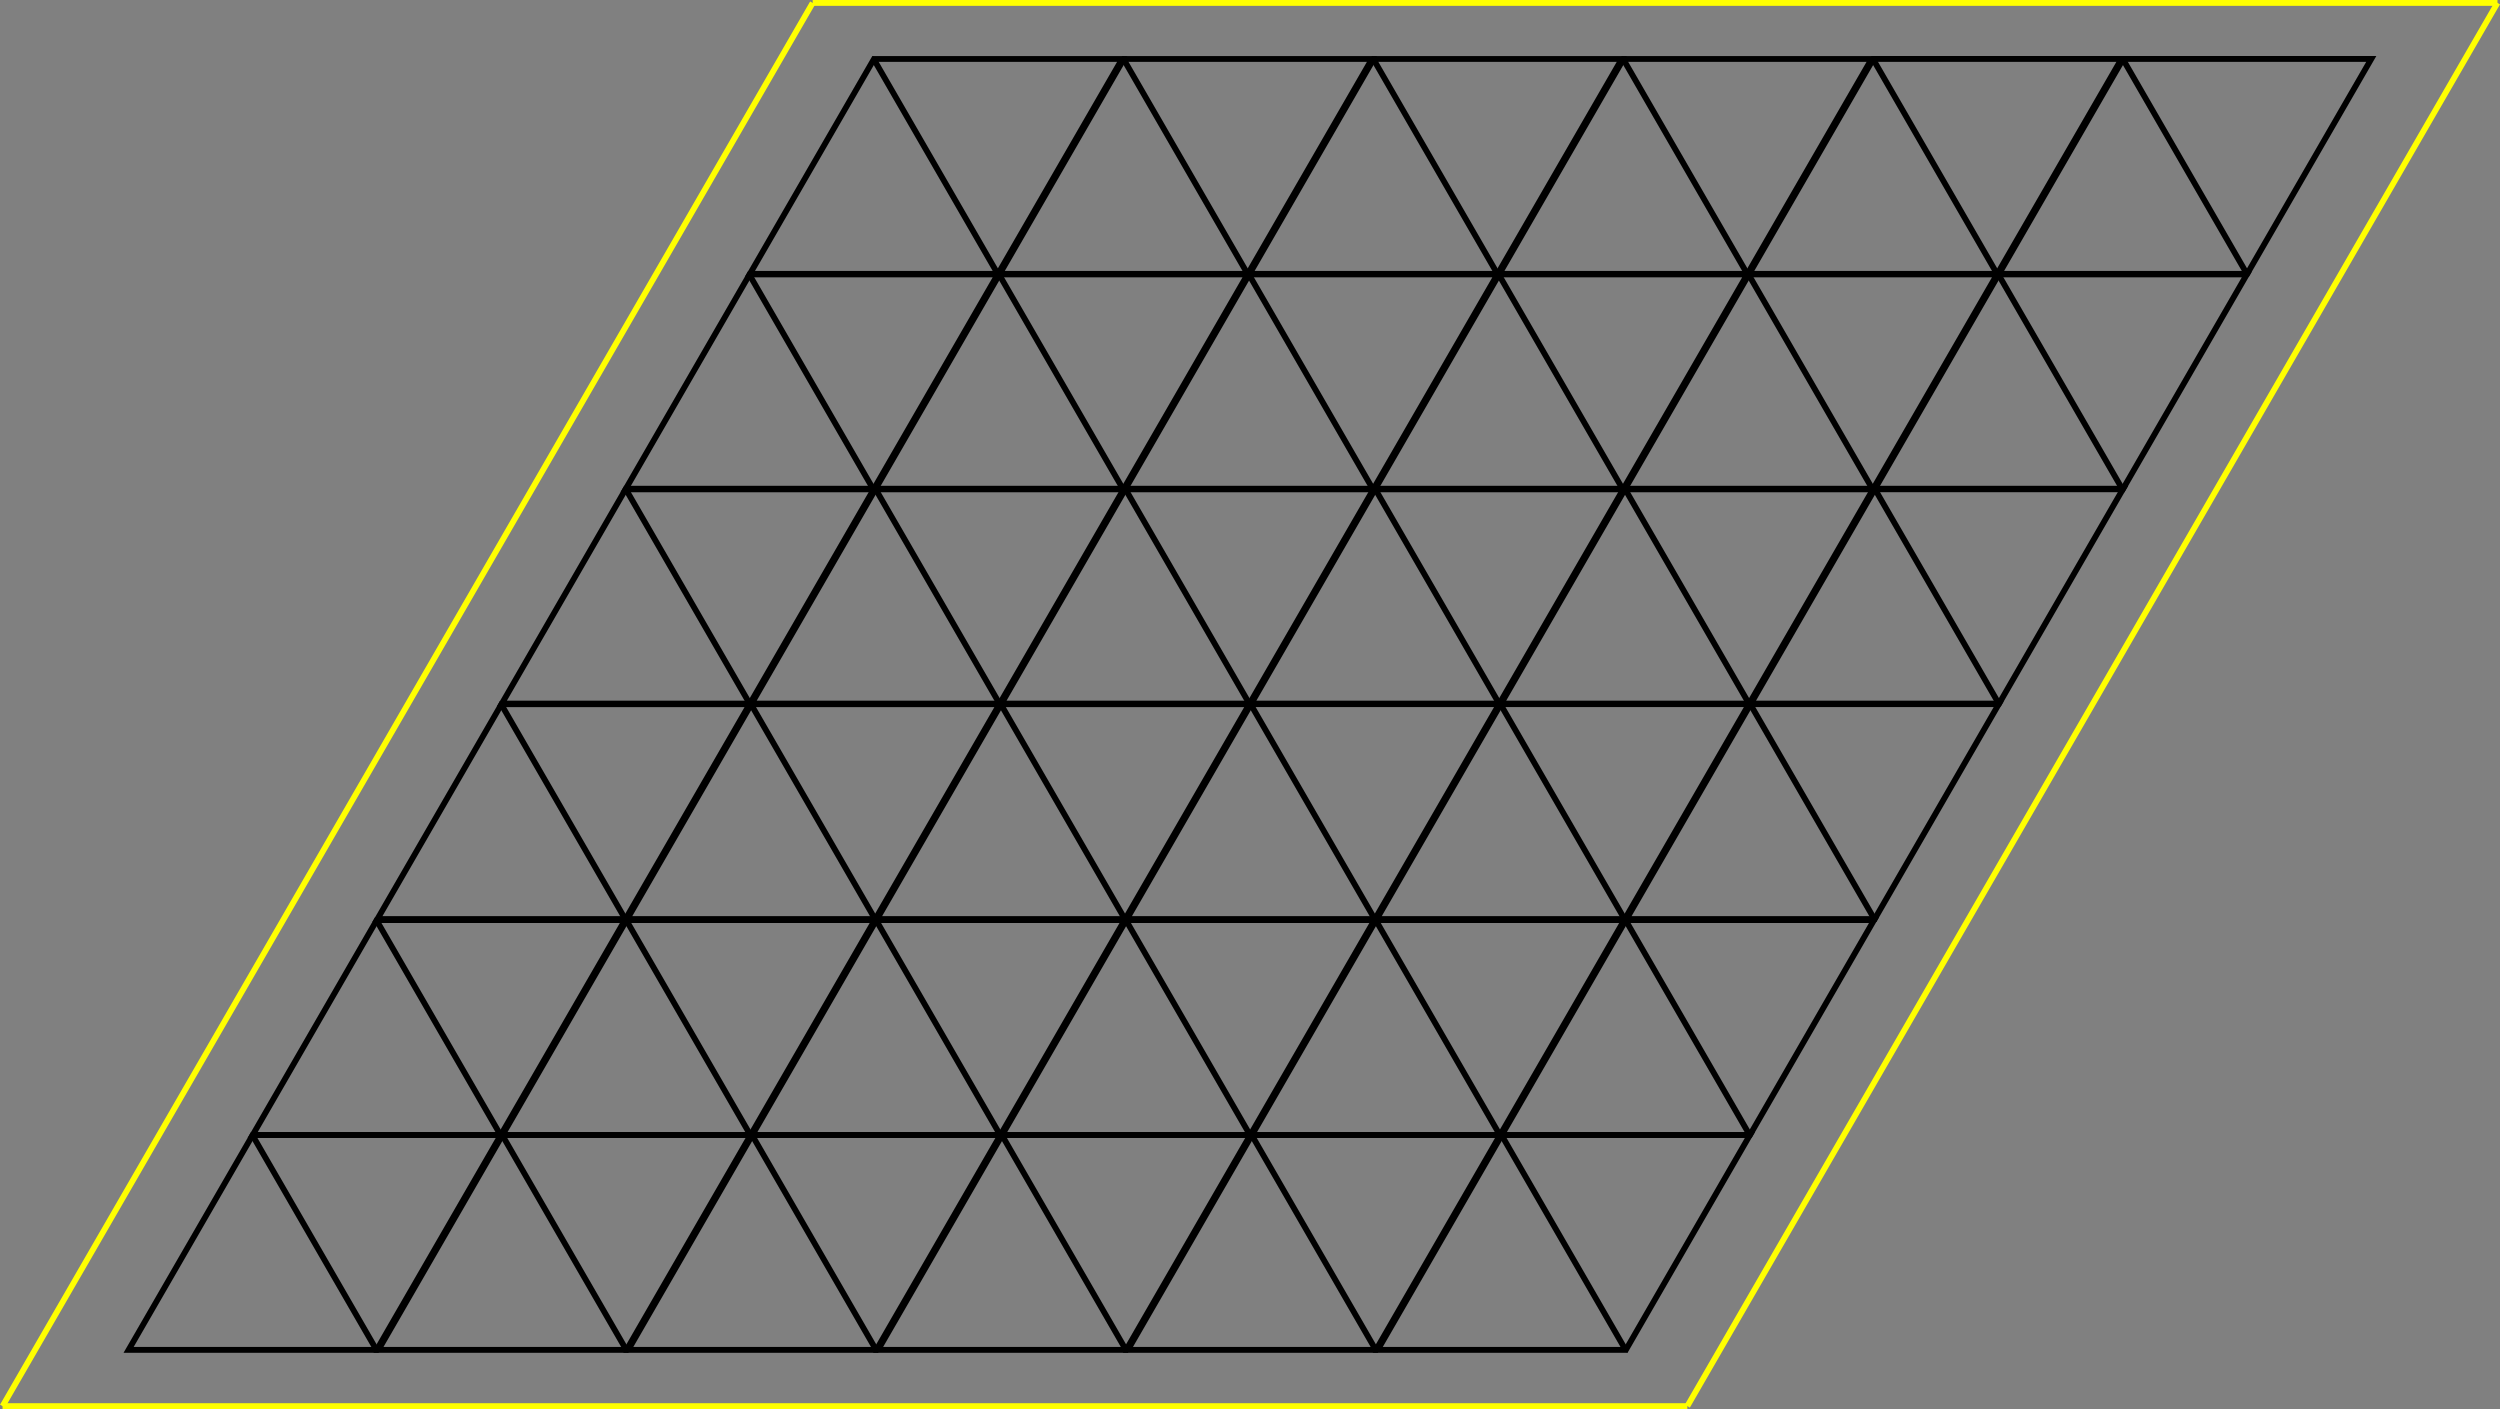 <?xml version="1.0" encoding="UTF-8" standalone="no"?>
<!-- Created with Inkscape (http://www.inkscape.org/) -->

<svg
   xmlns:dc="http://purl.org/dc/elements/1.1/"
   xmlns:cc="http://creativecommons.org/ns#"
   xmlns:rdf="http://www.w3.org/1999/02/22-rdf-syntax-ns#"
   xmlns:svg="http://www.w3.org/2000/svg"
   xmlns="http://www.w3.org/2000/svg"
   xmlns:sodipodi="http://sodipodi.sourceforge.net/DTD/sodipodi-0.dtd"
   xmlns:inkscape="http://www.inkscape.org/namespaces/inkscape"
   width="427.525mm"
   height="240.962mm"
   viewBox="0 0 427.525 240.962"
   version="1.1"
   id="svg3252"
   inkscape:version="0.92.3 (2405546, 2018-03-11)"
   sodipodi:docname="board svg.svg">
  <rect x="0" y="0" width="427.525" height="240.962" fill="#808080" stroke="none"/>
  <defs
     id="defs3246" />
  <sodipodi:namedview
     id="base"
     pagecolor="#ffffff"
     bordercolor="#666666"
     borderopacity="1.0"
     inkscape:pageopacity="0.0"
     inkscape:pageshadow="2"
     inkscape:zoom="0.35"
     inkscape:cx="681.95142"
     inkscape:cy="174.86791"
     inkscape:document-units="mm"
     inkscape:current-layer="layer3"
     showgrid="false"
     fit-margin-top="0"
     fit-margin-left="0"
     fit-margin-right="0"
     fit-margin-bottom="0"
     inkscape:window-width="1366"
     inkscape:window-height="705"
     inkscape:window-x="-8"
     inkscape:window-y="-8"
     inkscape:window-maximized="1" />
  <g
     inkscape:label="Layer 1"
     inkscape:groupmode="layer"
     id="layer1"
     transform="translate(152.152,-344.115)"
     style="display:inline">
    <g
       transform="translate(-712.258,105.001)"
       id="g972-5-7-2"
       style="display:inline;stroke-width:1;stroke-miterlimit:6;stroke-dasharray:none">
      <g
         id="g2673"
         style="stroke-width:1;stroke-miterlimit:6;stroke-dasharray:none"
         transform="matrix(0.5,0.866,0.866,-0.5,75.516,-130.798)">
        <g
           transform="translate(-106.627,-18.785)"
           id="g2227"
           style="stroke-width:1;stroke-miterlimit:6;stroke-dasharray:none">
          <path
             style="opacity:1;fill:none;fill-opacity:1;stroke:#000000;stroke-width:1;stroke-miterlimit:6;stroke-dasharray:none;stroke-dashoffset:224.126;stroke-opacity:1"
             inkscape:transform-center-x="2.5929032e-005"
             inkscape:transform-center-y="-6.1666897"
             d="m 752.613,378.141 10.681,-18.5 10.681,-18.5 10.681,18.5 10.681,18.5"
             id="path2018-32"
             inkscape:connector-curvature="0"
             sodipodi:nodetypes="ccccc" />
          <path
             sodipodi:nodetypes="ccccc"
             inkscape:connector-curvature="0"
             id="path2044-89"
             d="m 752.613,377.641 10.681,18.5 10.681,18.5 10.681,-18.5 10.681,-18.5"
             inkscape:transform-center-y="6.1666915"
             inkscape:transform-center-x="2.5929032e-005"
             style="opacity:1;fill:none;fill-opacity:1;stroke:#000000;stroke-width:1;stroke-miterlimit:6;stroke-dasharray:none;stroke-dashoffset:224.126;stroke-opacity:1" />
          <path
             style="fill:none;stroke:#000000;stroke-width:1;stroke-linecap:butt;stroke-linejoin:miter;stroke-miterlimit:6;stroke-dasharray:none;stroke-opacity:1"
             d="m 752.613,377.841 h 42.083"
             id="path2046-5"
             inkscape:connector-curvature="0" />
        </g>
        <g
           transform="translate(-85.265,18.215)"
           id="g2227-3"
           style="stroke-width:1;stroke-miterlimit:6;stroke-dasharray:none">
          <path
             style="opacity:1;fill:none;fill-opacity:1;stroke:#000000;stroke-width:1;stroke-miterlimit:6;stroke-dasharray:none;stroke-dashoffset:224.126;stroke-opacity:1"
             inkscape:transform-center-x="2.5929032e-005"
             inkscape:transform-center-y="-6.1666897"
             d="m 752.613,378.141 10.681,-18.5 10.681,-18.5 10.681,18.5 10.681,18.5"
             id="path2018-32-2"
             inkscape:connector-curvature="0"
             sodipodi:nodetypes="ccccc" />
          <path
             sodipodi:nodetypes="ccccc"
             inkscape:connector-curvature="0"
             id="path2044-89-4"
             d="m 752.613,377.641 10.681,18.5 10.681,18.5 10.681,-18.5 10.681,-18.5"
             inkscape:transform-center-y="6.1666915"
             inkscape:transform-center-x="2.5929032e-005"
             style="opacity:1;fill:none;fill-opacity:1;stroke:#000000;stroke-width:1;stroke-miterlimit:6;stroke-dasharray:none;stroke-dashoffset:224.126;stroke-opacity:1" />
          <path
             style="fill:none;stroke:#000000;stroke-width:1;stroke-linecap:butt;stroke-linejoin:miter;stroke-miterlimit:6;stroke-dasharray:none;stroke-opacity:1"
             d="m 752.613,377.841 h 42.083"
             id="path2046-5-0"
             inkscape:connector-curvature="0" />
        </g>
        <g
           transform="translate(-63.903,55.215)"
           id="g2227-2"
           style="stroke-width:1;stroke-miterlimit:6;stroke-dasharray:none">
          <path
             style="opacity:1;fill:none;fill-opacity:1;stroke:#000000;stroke-width:1;stroke-miterlimit:6;stroke-dasharray:none;stroke-dashoffset:224.126;stroke-opacity:1"
             inkscape:transform-center-x="2.5929032e-005"
             inkscape:transform-center-y="-6.1666897"
             d="m 752.613,378.141 10.681,-18.5 10.681,-18.5 10.681,18.5 10.681,18.5"
             id="path2018-32-0"
             inkscape:connector-curvature="0"
             sodipodi:nodetypes="ccccc" />
          <path
             sodipodi:nodetypes="ccccc"
             inkscape:connector-curvature="0"
             id="path2044-89-9"
             d="m 752.613,377.641 10.681,18.5 10.681,18.5 10.681,-18.5 10.681,-18.5"
             inkscape:transform-center-y="6.1666915"
             inkscape:transform-center-x="2.5929032e-005"
             style="opacity:1;fill:none;fill-opacity:1;stroke:#000000;stroke-width:1;stroke-miterlimit:6;stroke-dasharray:none;stroke-dashoffset:224.126;stroke-opacity:1" />
          <path
             style="fill:none;stroke:#000000;stroke-width:1;stroke-linecap:butt;stroke-linejoin:miter;stroke-miterlimit:6;stroke-dasharray:none;stroke-opacity:1"
             d="m 752.613,377.841 h 42.083"
             id="path2046-5-09"
             inkscape:connector-curvature="0" />
        </g>
        <g
           transform="translate(-42.541,92.215)"
           id="g2227-3-1"
           style="stroke-width:1;stroke-miterlimit:6;stroke-dasharray:none">
          <path
             style="opacity:1;fill:none;fill-opacity:1;stroke:#000000;stroke-width:1;stroke-miterlimit:6;stroke-dasharray:none;stroke-dashoffset:224.126;stroke-opacity:1"
             inkscape:transform-center-x="2.5929032e-005"
             inkscape:transform-center-y="-6.1666897"
             d="m 752.613,378.141 10.681,-18.5 10.681,-18.5 10.681,18.5 10.681,18.5"
             id="path2018-32-2-8"
             inkscape:connector-curvature="0"
             sodipodi:nodetypes="ccccc" />
          <path
             sodipodi:nodetypes="ccccc"
             inkscape:connector-curvature="0"
             id="path2044-89-4-2"
             d="m 752.613,377.641 10.681,18.5 10.681,18.5 10.681,-18.5 10.681,-18.5"
             inkscape:transform-center-y="6.1666915"
             inkscape:transform-center-x="2.5929032e-005"
             style="opacity:1;fill:none;fill-opacity:1;stroke:#000000;stroke-width:1;stroke-miterlimit:6;stroke-dasharray:none;stroke-dashoffset:224.126;stroke-opacity:1" />
          <path
             style="fill:none;stroke:#000000;stroke-width:1;stroke-linecap:butt;stroke-linejoin:miter;stroke-miterlimit:6;stroke-dasharray:none;stroke-opacity:1"
             d="m 752.613,377.841 h 42.083"
             id="path2046-5-0-4"
             inkscape:connector-curvature="0" />
        </g>
        <g
           transform="translate(-21.179,129.215)"
           id="g2227-8"
           style="stroke-width:1;stroke-miterlimit:6;stroke-dasharray:none">
          <path
             style="opacity:1;fill:none;fill-opacity:1;stroke:#000000;stroke-width:1;stroke-miterlimit:6;stroke-dasharray:none;stroke-dashoffset:224.126;stroke-opacity:1"
             inkscape:transform-center-x="2.5929032e-005"
             inkscape:transform-center-y="-6.1666897"
             d="m 752.613,378.141 10.681,-18.5 10.681,-18.5 10.681,18.5 10.681,18.5"
             id="path2018-32-26"
             inkscape:connector-curvature="0"
             sodipodi:nodetypes="ccccc" />
          <path
             sodipodi:nodetypes="ccccc"
             inkscape:connector-curvature="0"
             id="path2044-89-6"
             d="m 752.613,377.641 10.681,18.5 10.681,18.5 10.681,-18.5 10.681,-18.5"
             inkscape:transform-center-y="6.1666915"
             inkscape:transform-center-x="2.5929032e-005"
             style="opacity:1;fill:none;fill-opacity:1;stroke:#000000;stroke-width:1;stroke-miterlimit:6;stroke-dasharray:none;stroke-dashoffset:224.126;stroke-opacity:1" />
          <path
             style="fill:none;stroke:#000000;stroke-width:1;stroke-linecap:butt;stroke-linejoin:miter;stroke-miterlimit:6;stroke-dasharray:none;stroke-opacity:1"
             d="m 752.613,377.841 h 42.083"
             id="path2046-5-9"
             inkscape:connector-curvature="0" />
        </g>
        <g
           transform="translate(0.183,166.215)"
           id="g2227-3-0"
           style="stroke-width:1;stroke-miterlimit:6;stroke-dasharray:none">
          <path
             style="opacity:1;fill:none;fill-opacity:1;stroke:#000000;stroke-width:1;stroke-miterlimit:6;stroke-dasharray:none;stroke-dashoffset:224.126;stroke-opacity:1"
             inkscape:transform-center-x="2.5929032e-005"
             inkscape:transform-center-y="-6.1666897"
             d="m 752.613,378.141 10.681,-18.5 10.681,-18.5 10.681,18.5 10.681,18.5"
             id="path2018-32-2-84"
             inkscape:connector-curvature="0"
             sodipodi:nodetypes="ccccc" />
          <path
             sodipodi:nodetypes="ccccc"
             inkscape:connector-curvature="0"
             id="path2044-89-4-1"
             d="m 752.613,377.641 10.681,18.5 10.681,18.5 10.681,-18.5 10.681,-18.5"
             inkscape:transform-center-y="6.1666915"
             inkscape:transform-center-x="2.5929032e-005"
             style="opacity:1;fill:none;fill-opacity:1;stroke:#000000;stroke-width:1;stroke-miterlimit:6;stroke-dasharray:none;stroke-dashoffset:224.126;stroke-opacity:1" />
          <path
             style="fill:none;stroke:#000000;stroke-width:1;stroke-linecap:butt;stroke-linejoin:miter;stroke-miterlimit:6;stroke-dasharray:none;stroke-opacity:1"
             d="m 752.613,377.841 h 42.083"
             id="path2046-5-0-6"
             inkscape:connector-curvature="0" />
        </g>
      </g>
      <g
         transform="matrix(0.5,0.866,0.866,-0.5,54.24,-93.952)"
         id="g2673-1"
         style="stroke-width:1;stroke-miterlimit:6;stroke-dasharray:none">
        <g
           transform="translate(-106.627,-18.785)"
           id="g2227-1"
           style="stroke-width:1;stroke-miterlimit:6;stroke-dasharray:none">
          <path
             style="opacity:1;fill:none;fill-opacity:1;stroke:#000000;stroke-width:1;stroke-miterlimit:6;stroke-dasharray:none;stroke-dashoffset:224.126;stroke-opacity:1"
             inkscape:transform-center-x="2.5929032e-005"
             inkscape:transform-center-y="-6.1666897"
             d="m 752.613,378.141 10.681,-18.5 10.681,-18.5 10.681,18.5 10.681,18.5"
             id="path2018-32-7"
             inkscape:connector-curvature="0"
             sodipodi:nodetypes="ccccc" />
          <path
             sodipodi:nodetypes="ccccc"
             inkscape:connector-curvature="0"
             id="path2044-89-67"
             d="m 752.613,377.641 10.681,18.5 10.681,18.5 10.681,-18.5 10.681,-18.5"
             inkscape:transform-center-y="6.1666915"
             inkscape:transform-center-x="2.5929032e-005"
             style="opacity:1;fill:none;fill-opacity:1;stroke:#000000;stroke-width:1;stroke-miterlimit:6;stroke-dasharray:none;stroke-dashoffset:224.126;stroke-opacity:1" />
          <path
             style="fill:none;stroke:#000000;stroke-width:1;stroke-linecap:butt;stroke-linejoin:miter;stroke-miterlimit:6;stroke-dasharray:none;stroke-opacity:1"
             d="m 752.613,377.841 h 42.083"
             id="path2046-5-2"
             inkscape:connector-curvature="0" />
        </g>
        <g
           transform="translate(-85.265,18.215)"
           id="g2227-3-3"
           style="stroke-width:1;stroke-miterlimit:6;stroke-dasharray:none">
          <path
             style="opacity:1;fill:none;fill-opacity:1;stroke:#000000;stroke-width:1;stroke-miterlimit:6;stroke-dasharray:none;stroke-dashoffset:224.126;stroke-opacity:1"
             inkscape:transform-center-x="2.5929032e-005"
             inkscape:transform-center-y="-6.1666897"
             d="m 752.613,378.141 10.681,-18.5 10.681,-18.5 10.681,18.5 10.681,18.5"
             id="path2018-32-2-4"
             inkscape:connector-curvature="0"
             sodipodi:nodetypes="ccccc" />
          <path
             sodipodi:nodetypes="ccccc"
             inkscape:connector-curvature="0"
             id="path2044-89-4-6"
             d="m 752.613,377.641 10.681,18.5 10.681,18.5 10.681,-18.5 10.681,-18.5"
             inkscape:transform-center-y="6.1666915"
             inkscape:transform-center-x="2.5929032e-005"
             style="opacity:1;fill:none;fill-opacity:1;stroke:#000000;stroke-width:1;stroke-miterlimit:6;stroke-dasharray:none;stroke-dashoffset:224.126;stroke-opacity:1" />
          <path
             style="fill:none;stroke:#000000;stroke-width:1;stroke-linecap:butt;stroke-linejoin:miter;stroke-miterlimit:6;stroke-dasharray:none;stroke-opacity:1"
             d="m 752.613,377.841 h 42.083"
             id="path2046-5-0-5"
             inkscape:connector-curvature="0" />
        </g>
        <g
           transform="translate(-63.903,55.215)"
           id="g2227-2-2"
           style="stroke-width:1;stroke-miterlimit:6;stroke-dasharray:none">
          <path
             style="opacity:1;fill:none;fill-opacity:1;stroke:#000000;stroke-width:1;stroke-miterlimit:6;stroke-dasharray:none;stroke-dashoffset:224.126;stroke-opacity:1"
             inkscape:transform-center-x="2.5929032e-005"
             inkscape:transform-center-y="-6.1666897"
             d="m 752.613,378.141 10.681,-18.5 10.681,-18.5 10.681,18.5 10.681,18.5"
             id="path2018-32-0-8"
             inkscape:connector-curvature="0"
             sodipodi:nodetypes="ccccc" />
          <path
             sodipodi:nodetypes="ccccc"
             inkscape:connector-curvature="0"
             id="path2044-89-9-0"
             d="m 752.613,377.641 10.681,18.5 10.681,18.5 10.681,-18.5 10.681,-18.5"
             inkscape:transform-center-y="6.1666915"
             inkscape:transform-center-x="2.5929032e-005"
             style="opacity:1;fill:none;fill-opacity:1;stroke:#000000;stroke-width:1;stroke-miterlimit:6;stroke-dasharray:none;stroke-dashoffset:224.126;stroke-opacity:1" />
          <path
             style="fill:none;stroke:#000000;stroke-width:1;stroke-linecap:butt;stroke-linejoin:miter;stroke-miterlimit:6;stroke-dasharray:none;stroke-opacity:1"
             d="m 752.613,377.841 h 42.083"
             id="path2046-5-09-7"
             inkscape:connector-curvature="0" />
        </g>
        <g
           transform="translate(-42.541,92.215)"
           id="g2227-3-1-9"
           style="stroke-width:1;stroke-miterlimit:6;stroke-dasharray:none">
          <path
             style="opacity:1;fill:none;fill-opacity:1;stroke:#000000;stroke-width:1;stroke-miterlimit:6;stroke-dasharray:none;stroke-dashoffset:224.126;stroke-opacity:1"
             inkscape:transform-center-x="2.5929032e-005"
             inkscape:transform-center-y="-6.1666897"
             d="m 752.613,378.141 10.681,-18.5 10.681,-18.5 10.681,18.5 10.681,18.5"
             id="path2018-32-2-8-9"
             inkscape:connector-curvature="0"
             sodipodi:nodetypes="ccccc" />
          <path
             sodipodi:nodetypes="ccccc"
             inkscape:connector-curvature="0"
             id="path2044-89-4-2-4"
             d="m 752.613,377.641 10.681,18.5 10.681,18.5 10.681,-18.5 10.681,-18.5"
             inkscape:transform-center-y="6.1666915"
             inkscape:transform-center-x="2.5929032e-005"
             style="opacity:1;fill:none;fill-opacity:1;stroke:#000000;stroke-width:1;stroke-miterlimit:6;stroke-dasharray:none;stroke-dashoffset:224.126;stroke-opacity:1" />
          <path
             style="fill:none;stroke:#000000;stroke-width:1;stroke-linecap:butt;stroke-linejoin:miter;stroke-miterlimit:6;stroke-dasharray:none;stroke-opacity:1"
             d="m 752.613,377.841 h 42.083"
             id="path2046-5-0-4-5"
             inkscape:connector-curvature="0" />
        </g>
        <g
           transform="translate(-21.179,129.215)"
           id="g2227-8-7"
           style="stroke-width:1;stroke-miterlimit:6;stroke-dasharray:none">
          <path
             style="opacity:1;fill:none;fill-opacity:1;stroke:#000000;stroke-width:1;stroke-miterlimit:6;stroke-dasharray:none;stroke-dashoffset:224.126;stroke-opacity:1"
             inkscape:transform-center-x="2.5929032e-005"
             inkscape:transform-center-y="-6.1666897"
             d="m 752.613,378.141 10.681,-18.5 10.681,-18.5 10.681,18.5 10.681,18.5"
             id="path2018-32-26-8"
             inkscape:connector-curvature="0"
             sodipodi:nodetypes="ccccc" />
          <path
             sodipodi:nodetypes="ccccc"
             inkscape:connector-curvature="0"
             id="path2044-89-6-5"
             d="m 752.613,377.641 10.681,18.5 10.681,18.5 10.681,-18.5 10.681,-18.5"
             inkscape:transform-center-y="6.1666915"
             inkscape:transform-center-x="2.5929032e-005"
             style="opacity:1;fill:none;fill-opacity:1;stroke:#000000;stroke-width:1;stroke-miterlimit:6;stroke-dasharray:none;stroke-dashoffset:224.126;stroke-opacity:1" />
          <path
             style="fill:none;stroke:#000000;stroke-width:1;stroke-linecap:butt;stroke-linejoin:miter;stroke-miterlimit:6;stroke-dasharray:none;stroke-opacity:1"
             d="m 752.613,377.841 h 42.083"
             id="path2046-5-9-1"
             inkscape:connector-curvature="0" />
        </g>
        <g
           transform="translate(0.183,166.215)"
           id="g2227-3-0-6"
           style="stroke-width:1;stroke-miterlimit:6;stroke-dasharray:none">
          <path
             style="opacity:1;fill:none;fill-opacity:1;stroke:#000000;stroke-width:1;stroke-miterlimit:6;stroke-dasharray:none;stroke-dashoffset:224.126;stroke-opacity:1"
             inkscape:transform-center-x="2.5929032e-005"
             inkscape:transform-center-y="-6.1666897"
             d="m 752.613,378.141 10.681,-18.5 10.681,-18.5 10.681,18.5 10.681,18.5"
             id="path2018-32-2-84-3"
             inkscape:connector-curvature="0"
             sodipodi:nodetypes="ccccc" />
          <path
             sodipodi:nodetypes="ccccc"
             inkscape:connector-curvature="0"
             id="path2044-89-4-1-5"
             d="m 752.613,377.641 10.681,18.5 10.681,18.5 10.681,-18.5 10.681,-18.5"
             inkscape:transform-center-y="6.1666915"
             inkscape:transform-center-x="2.5929032e-005"
             style="opacity:1;fill:none;fill-opacity:1;stroke:#000000;stroke-width:1;stroke-miterlimit:6;stroke-dasharray:none;stroke-dashoffset:224.126;stroke-opacity:1" />
          <path
             style="fill:none;stroke:#000000;stroke-width:1;stroke-linecap:butt;stroke-linejoin:miter;stroke-miterlimit:6;stroke-dasharray:none;stroke-opacity:1"
             d="m 752.613,377.841 h 42.083"
             id="path2046-5-0-6-4"
             inkscape:connector-curvature="0" />
        </g>
      </g>
      <g
         transform="matrix(0.5,0.866,0.866,-0.5,33.088,-57.305)"
         id="g2673-6"
         style="stroke-width:1;stroke-miterlimit:6;stroke-dasharray:none">
        <g
           transform="translate(-106.627,-18.785)"
           id="g2227-4"
           style="stroke-width:1;stroke-miterlimit:6;stroke-dasharray:none">
          <path
             style="opacity:1;fill:none;fill-opacity:1;stroke:#000000;stroke-width:1;stroke-miterlimit:6;stroke-dasharray:none;stroke-dashoffset:224.126;stroke-opacity:1"
             inkscape:transform-center-x="2.5929032e-005"
             inkscape:transform-center-y="-6.1666897"
             d="m 752.613,378.141 10.681,-18.5 10.681,-18.5 10.681,18.5 10.681,18.5"
             id="path2018-32-1"
             inkscape:connector-curvature="0"
             sodipodi:nodetypes="ccccc" />
          <path
             sodipodi:nodetypes="ccccc"
             inkscape:connector-curvature="0"
             id="path2044-89-8"
             d="m 752.613,377.641 10.681,18.5 10.681,18.5 10.681,-18.5 10.681,-18.5"
             inkscape:transform-center-y="6.1666915"
             inkscape:transform-center-x="2.5929032e-005"
             style="opacity:1;fill:none;fill-opacity:1;stroke:#000000;stroke-width:1;stroke-miterlimit:6;stroke-dasharray:none;stroke-dashoffset:224.126;stroke-opacity:1" />
          <path
             style="fill:none;stroke:#000000;stroke-width:1;stroke-linecap:butt;stroke-linejoin:miter;stroke-miterlimit:6;stroke-dasharray:none;stroke-opacity:1"
             d="m 752.613,377.841 h 42.083"
             id="path2046-5-5"
             inkscape:connector-curvature="0" />
        </g>
        <g
           transform="translate(-85.265,18.215)"
           id="g2227-3-8"
           style="stroke-width:1;stroke-miterlimit:6;stroke-dasharray:none">
          <path
             style="opacity:1;fill:none;fill-opacity:1;stroke:#000000;stroke-width:1;stroke-miterlimit:6;stroke-dasharray:none;stroke-dashoffset:224.126;stroke-opacity:1"
             inkscape:transform-center-x="2.5929032e-005"
             inkscape:transform-center-y="-6.1666897"
             d="m 752.613,378.141 10.681,-18.5 10.681,-18.5 10.681,18.5 10.681,18.5"
             id="path2018-32-2-9"
             inkscape:connector-curvature="0"
             sodipodi:nodetypes="ccccc" />
          <path
             sodipodi:nodetypes="ccccc"
             inkscape:connector-curvature="0"
             id="path2044-89-4-9"
             d="m 752.613,377.641 10.681,18.5 10.681,18.5 10.681,-18.5 10.681,-18.5"
             inkscape:transform-center-y="6.1666915"
             inkscape:transform-center-x="2.5929032e-005"
             style="opacity:1;fill:none;fill-opacity:1;stroke:#000000;stroke-width:1;stroke-miterlimit:6;stroke-dasharray:none;stroke-dashoffset:224.126;stroke-opacity:1" />
          <path
             style="fill:none;stroke:#000000;stroke-width:1;stroke-linecap:butt;stroke-linejoin:miter;stroke-miterlimit:6;stroke-dasharray:none;stroke-opacity:1"
             d="m 752.613,377.841 h 42.083"
             id="path2046-5-0-3"
             inkscape:connector-curvature="0" />
        </g>
        <g
           transform="translate(-63.903,55.215)"
           id="g2227-2-24"
           style="stroke-width:1;stroke-miterlimit:6;stroke-dasharray:none">
          <path
             style="opacity:1;fill:none;fill-opacity:1;stroke:#000000;stroke-width:1;stroke-miterlimit:6;stroke-dasharray:none;stroke-dashoffset:224.126;stroke-opacity:1"
             inkscape:transform-center-x="2.5929032e-005"
             inkscape:transform-center-y="-6.1666897"
             d="m 752.613,378.141 10.681,-18.5 10.681,-18.5 10.681,18.5 10.681,18.5"
             id="path2018-32-0-6"
             inkscape:connector-curvature="0"
             sodipodi:nodetypes="ccccc" />
          <path
             sodipodi:nodetypes="ccccc"
             inkscape:connector-curvature="0"
             id="path2044-89-9-9"
             d="m 752.613,377.641 10.681,18.5 10.681,18.5 10.681,-18.5 10.681,-18.5"
             inkscape:transform-center-y="6.1666915"
             inkscape:transform-center-x="2.5929032e-005"
             style="opacity:1;fill:none;fill-opacity:1;stroke:#000000;stroke-width:1;stroke-miterlimit:6;stroke-dasharray:none;stroke-dashoffset:224.126;stroke-opacity:1" />
          <path
             style="fill:none;stroke:#000000;stroke-width:1;stroke-linecap:butt;stroke-linejoin:miter;stroke-miterlimit:6;stroke-dasharray:none;stroke-opacity:1"
             d="m 752.613,377.841 h 42.083"
             id="path2046-5-09-5"
             inkscape:connector-curvature="0" />
        </g>
        <g
           transform="translate(-42.541,92.215)"
           id="g2227-3-1-8"
           style="stroke-width:1;stroke-miterlimit:6;stroke-dasharray:none">
          <path
             style="opacity:1;fill:none;fill-opacity:1;stroke:#000000;stroke-width:1;stroke-miterlimit:6;stroke-dasharray:none;stroke-dashoffset:224.126;stroke-opacity:1"
             inkscape:transform-center-x="2.5929032e-005"
             inkscape:transform-center-y="-6.1666897"
             d="m 752.613,378.141 10.681,-18.5 10.681,-18.5 10.681,18.5 10.681,18.5"
             id="path2018-32-2-8-3"
             inkscape:connector-curvature="0"
             sodipodi:nodetypes="ccccc" />
          <path
             sodipodi:nodetypes="ccccc"
             inkscape:connector-curvature="0"
             id="path2044-89-4-2-3"
             d="m 752.613,377.641 10.681,18.5 10.681,18.5 10.681,-18.5 10.681,-18.5"
             inkscape:transform-center-y="6.1666915"
             inkscape:transform-center-x="2.5929032e-005"
             style="opacity:1;fill:none;fill-opacity:1;stroke:#000000;stroke-width:1;stroke-miterlimit:6;stroke-dasharray:none;stroke-dashoffset:224.126;stroke-opacity:1" />
          <path
             style="fill:none;stroke:#000000;stroke-width:1;stroke-linecap:butt;stroke-linejoin:miter;stroke-miterlimit:6;stroke-dasharray:none;stroke-opacity:1"
             d="m 752.613,377.841 h 42.083"
             id="path2046-5-0-4-0"
             inkscape:connector-curvature="0" />
        </g>
        <g
           transform="translate(-21.179,129.215)"
           id="g2227-8-5"
           style="stroke-width:1;stroke-miterlimit:6;stroke-dasharray:none">
          <path
             style="opacity:1;fill:none;fill-opacity:1;stroke:#000000;stroke-width:1;stroke-miterlimit:6;stroke-dasharray:none;stroke-dashoffset:224.126;stroke-opacity:1"
             inkscape:transform-center-x="2.5929032e-005"
             inkscape:transform-center-y="-6.1666897"
             d="m 752.613,378.141 10.681,-18.5 10.681,-18.5 10.681,18.5 10.681,18.5"
             id="path2018-32-26-6"
             inkscape:connector-curvature="0"
             sodipodi:nodetypes="ccccc" />
          <path
             sodipodi:nodetypes="ccccc"
             inkscape:connector-curvature="0"
             id="path2044-89-6-8"
             d="m 752.613,377.641 10.681,18.5 10.681,18.5 10.681,-18.5 10.681,-18.5"
             inkscape:transform-center-y="6.1666915"
             inkscape:transform-center-x="2.5929032e-005"
             style="opacity:1;fill:none;fill-opacity:1;stroke:#000000;stroke-width:1;stroke-miterlimit:6;stroke-dasharray:none;stroke-dashoffset:224.126;stroke-opacity:1" />
          <path
             style="fill:none;stroke:#000000;stroke-width:1;stroke-linecap:butt;stroke-linejoin:miter;stroke-miterlimit:6;stroke-dasharray:none;stroke-opacity:1"
             d="m 752.613,377.841 h 42.083"
             id="path2046-5-9-5"
             inkscape:connector-curvature="0" />
        </g>
        <g
           transform="translate(0.183,166.215)"
           id="g2227-3-0-9"
           style="stroke-width:1;stroke-miterlimit:6;stroke-dasharray:none">
          <path
             style="opacity:1;fill:none;fill-opacity:1;stroke:#000000;stroke-width:1;stroke-miterlimit:6;stroke-dasharray:none;stroke-dashoffset:224.126;stroke-opacity:1"
             inkscape:transform-center-x="2.5929032e-005"
             inkscape:transform-center-y="-6.1666897"
             d="m 752.613,378.141 10.681,-18.5 10.681,-18.5 10.681,18.5 10.681,18.5"
             id="path2018-32-2-84-9"
             inkscape:connector-curvature="0"
             sodipodi:nodetypes="ccccc" />
          <path
             sodipodi:nodetypes="ccccc"
             inkscape:connector-curvature="0"
             id="path2044-89-4-1-0"
             d="m 752.613,377.641 10.681,18.5 10.681,18.5 10.681,-18.5 10.681,-18.5"
             inkscape:transform-center-y="6.1666915"
             inkscape:transform-center-x="2.5929032e-005"
             style="opacity:1;fill:none;fill-opacity:1;stroke:#000000;stroke-width:1;stroke-miterlimit:6;stroke-dasharray:none;stroke-dashoffset:224.126;stroke-opacity:1" />
          <path
             style="fill:none;stroke:#000000;stroke-width:1;stroke-linecap:butt;stroke-linejoin:miter;stroke-miterlimit:6;stroke-dasharray:none;stroke-opacity:1"
             d="m 752.613,377.841 h 42.083"
             id="path2046-5-0-6-0"
             inkscape:connector-curvature="0" />
        </g>
      </g>
      <g
         transform="matrix(0.5,0.866,0.866,-0.5,11.811,-20.459)"
         id="g2673-1-6"
         style="stroke-width:1;stroke-miterlimit:6;stroke-dasharray:none">
        <g
           transform="translate(-106.627,-18.785)"
           id="g2227-1-0"
           style="stroke-width:1;stroke-miterlimit:6;stroke-dasharray:none">
          <path
             style="opacity:1;fill:none;fill-opacity:1;stroke:#000000;stroke-width:1;stroke-miterlimit:6;stroke-dasharray:none;stroke-dashoffset:224.126;stroke-opacity:1"
             inkscape:transform-center-x="2.5929032e-005"
             inkscape:transform-center-y="-6.1666897"
             d="m 752.613,378.141 10.681,-18.5 10.681,-18.5 10.681,18.5 10.681,18.5"
             id="path2018-32-7-8"
             inkscape:connector-curvature="0"
             sodipodi:nodetypes="ccccc" />
          <path
             sodipodi:nodetypes="ccccc"
             inkscape:connector-curvature="0"
             id="path2044-89-67-4"
             d="m 752.613,377.641 10.681,18.5 10.681,18.5 10.681,-18.5 10.681,-18.5"
             inkscape:transform-center-y="6.1666915"
             inkscape:transform-center-x="2.5929032e-005"
             style="opacity:1;fill:none;fill-opacity:1;stroke:#000000;stroke-width:1;stroke-miterlimit:6;stroke-dasharray:none;stroke-dashoffset:224.126;stroke-opacity:1" />
          <path
             style="fill:none;stroke:#000000;stroke-width:1;stroke-linecap:butt;stroke-linejoin:miter;stroke-miterlimit:6;stroke-dasharray:none;stroke-opacity:1"
             d="m 752.613,377.841 h 42.083"
             id="path2046-5-2-1"
             inkscape:connector-curvature="0" />
        </g>
        <g
           transform="translate(-85.265,18.215)"
           id="g2227-3-3-8"
           style="stroke-width:1;stroke-miterlimit:6;stroke-dasharray:none">
          <path
             style="opacity:1;fill:none;fill-opacity:1;stroke:#000000;stroke-width:1;stroke-miterlimit:6;stroke-dasharray:none;stroke-dashoffset:224.126;stroke-opacity:1"
             inkscape:transform-center-x="2.5929032e-005"
             inkscape:transform-center-y="-6.1666897"
             d="m 752.613,378.141 10.681,-18.5 10.681,-18.5 10.681,18.5 10.681,18.5"
             id="path2018-32-2-4-9"
             inkscape:connector-curvature="0"
             sodipodi:nodetypes="ccccc" />
          <path
             sodipodi:nodetypes="ccccc"
             inkscape:connector-curvature="0"
             id="path2044-89-4-6-8"
             d="m 752.613,377.641 10.681,18.5 10.681,18.5 10.681,-18.5 10.681,-18.5"
             inkscape:transform-center-y="6.1666915"
             inkscape:transform-center-x="2.5929032e-005"
             style="opacity:1;fill:none;fill-opacity:1;stroke:#000000;stroke-width:1;stroke-miterlimit:6;stroke-dasharray:none;stroke-dashoffset:224.126;stroke-opacity:1" />
          <path
             style="fill:none;stroke:#000000;stroke-width:1;stroke-linecap:butt;stroke-linejoin:miter;stroke-miterlimit:6;stroke-dasharray:none;stroke-opacity:1"
             d="m 752.613,377.841 h 42.083"
             id="path2046-5-0-5-1"
             inkscape:connector-curvature="0" />
        </g>
        <g
           transform="translate(-63.903,55.215)"
           id="g2227-2-2-8"
           style="stroke-width:1;stroke-miterlimit:6;stroke-dasharray:none">
          <path
             style="opacity:1;fill:none;fill-opacity:1;stroke:#000000;stroke-width:1;stroke-miterlimit:6;stroke-dasharray:none;stroke-dashoffset:224.126;stroke-opacity:1"
             inkscape:transform-center-x="2.5929032e-005"
             inkscape:transform-center-y="-6.1666897"
             d="m 752.613,378.141 10.681,-18.5 10.681,-18.5 10.681,18.5 10.681,18.5"
             id="path2018-32-0-8-2"
             inkscape:connector-curvature="0"
             sodipodi:nodetypes="ccccc" />
          <path
             sodipodi:nodetypes="ccccc"
             inkscape:connector-curvature="0"
             id="path2044-89-9-0-7"
             d="m 752.613,377.641 10.681,18.5 10.681,18.5 10.681,-18.5 10.681,-18.5"
             inkscape:transform-center-y="6.1666915"
             inkscape:transform-center-x="2.5929032e-005"
             style="opacity:1;fill:none;fill-opacity:1;stroke:#000000;stroke-width:1;stroke-miterlimit:6;stroke-dasharray:none;stroke-dashoffset:224.126;stroke-opacity:1" />
          <path
             style="fill:none;stroke:#000000;stroke-width:1;stroke-linecap:butt;stroke-linejoin:miter;stroke-miterlimit:6;stroke-dasharray:none;stroke-opacity:1"
             d="m 752.613,377.841 h 42.083"
             id="path2046-5-09-7-9"
             inkscape:connector-curvature="0" />
        </g>
        <g
           transform="translate(-42.541,92.215)"
           id="g2227-3-1-9-9"
           style="stroke-width:1;stroke-miterlimit:6;stroke-dasharray:none">
          <path
             style="opacity:1;fill:none;fill-opacity:1;stroke:#000000;stroke-width:1;stroke-miterlimit:6;stroke-dasharray:none;stroke-dashoffset:224.126;stroke-opacity:1"
             inkscape:transform-center-x="2.5929032e-005"
             inkscape:transform-center-y="-6.1666897"
             d="m 752.613,378.141 10.681,-18.5 10.681,-18.5 10.681,18.5 10.681,18.5"
             id="path2018-32-2-8-9-6"
             inkscape:connector-curvature="0"
             sodipodi:nodetypes="ccccc" />
          <path
             sodipodi:nodetypes="ccccc"
             inkscape:connector-curvature="0"
             id="path2044-89-4-2-4-0"
             d="m 752.613,377.641 10.681,18.5 10.681,18.5 10.681,-18.5 10.681,-18.5"
             inkscape:transform-center-y="6.1666915"
             inkscape:transform-center-x="2.5929032e-005"
             style="opacity:1;fill:none;fill-opacity:1;stroke:#000000;stroke-width:1;stroke-miterlimit:6;stroke-dasharray:none;stroke-dashoffset:224.126;stroke-opacity:1" />
          <path
             style="fill:none;stroke:#000000;stroke-width:1;stroke-linecap:butt;stroke-linejoin:miter;stroke-miterlimit:6;stroke-dasharray:none;stroke-opacity:1"
             d="m 752.613,377.841 h 42.083"
             id="path2046-5-0-4-5-8"
             inkscape:connector-curvature="0" />
        </g>
        <g
           transform="translate(-21.179,129.215)"
           id="g2227-8-7-3"
           style="stroke-width:1;stroke-miterlimit:6;stroke-dasharray:none">
          <path
             style="opacity:1;fill:none;fill-opacity:1;stroke:#000000;stroke-width:1;stroke-miterlimit:6;stroke-dasharray:none;stroke-dashoffset:224.126;stroke-opacity:1"
             inkscape:transform-center-x="2.5929032e-005"
             inkscape:transform-center-y="-6.1666897"
             d="m 752.613,378.141 10.681,-18.5 10.681,-18.5 10.681,18.5 10.681,18.5"
             id="path2018-32-26-8-3"
             inkscape:connector-curvature="0"
             sodipodi:nodetypes="ccccc" />
          <path
             sodipodi:nodetypes="ccccc"
             inkscape:connector-curvature="0"
             id="path2044-89-6-5-8"
             d="m 752.613,377.641 10.681,18.5 10.681,18.5 10.681,-18.5 10.681,-18.5"
             inkscape:transform-center-y="6.1666915"
             inkscape:transform-center-x="2.5929032e-005"
             style="opacity:1;fill:none;fill-opacity:1;stroke:#000000;stroke-width:1;stroke-miterlimit:6;stroke-dasharray:none;stroke-dashoffset:224.126;stroke-opacity:1" />
          <path
             style="fill:none;stroke:#000000;stroke-width:1;stroke-linecap:butt;stroke-linejoin:miter;stroke-miterlimit:6;stroke-dasharray:none;stroke-opacity:1"
             d="m 752.613,377.841 h 42.083"
             id="path2046-5-9-1-4"
             inkscape:connector-curvature="0" />
        </g>
        <g
           transform="translate(0.183,166.215)"
           id="g2227-3-0-6-9"
           style="stroke-width:1;stroke-miterlimit:6;stroke-dasharray:none">
          <path
             style="opacity:1;fill:none;fill-opacity:1;stroke:#000000;stroke-width:1;stroke-miterlimit:6;stroke-dasharray:none;stroke-dashoffset:224.126;stroke-opacity:1"
             inkscape:transform-center-x="2.5929032e-005"
             inkscape:transform-center-y="-6.1666897"
             d="m 752.613,378.141 10.681,-18.5 10.681,-18.5 10.681,18.5 10.681,18.5"
             id="path2018-32-2-84-3-8"
             inkscape:connector-curvature="0"
             sodipodi:nodetypes="ccccc" />
          <path
             sodipodi:nodetypes="ccccc"
             inkscape:connector-curvature="0"
             id="path2044-89-4-1-5-9"
             d="m 752.613,377.641 10.681,18.5 10.681,18.5 10.681,-18.5 10.681,-18.5"
             inkscape:transform-center-y="6.1666915"
             inkscape:transform-center-x="2.5929032e-005"
             style="opacity:1;fill:none;fill-opacity:1;stroke:#000000;stroke-width:1;stroke-miterlimit:6;stroke-dasharray:none;stroke-dashoffset:224.126;stroke-opacity:1" />
          <path
             style="fill:none;stroke:#000000;stroke-width:1;stroke-linecap:butt;stroke-linejoin:miter;stroke-miterlimit:6;stroke-dasharray:none;stroke-opacity:1"
             d="m 752.613,377.841 h 42.083"
             id="path2046-5-0-6-4-2"
             inkscape:connector-curvature="0" />
        </g>
      </g>
      <g
         transform="matrix(0.5,0.866,0.866,-0.5,-9.516,16.465)"
         id="g2673-15"
         style="stroke-width:1;stroke-miterlimit:6;stroke-dasharray:none">
        <g
           transform="translate(-106.627,-18.785)"
           id="g2227-17"
           style="stroke-width:1;stroke-miterlimit:6;stroke-dasharray:none">
          <path
             style="opacity:1;fill:none;fill-opacity:1;stroke:#000000;stroke-width:1;stroke-miterlimit:6;stroke-dasharray:none;stroke-dashoffset:224.126;stroke-opacity:1"
             inkscape:transform-center-x="2.5929032e-005"
             inkscape:transform-center-y="-6.1666897"
             d="m 752.613,378.141 10.681,-18.5 10.681,-18.5 10.681,18.5 10.681,18.5"
             id="path2018-32-03"
             inkscape:connector-curvature="0"
             sodipodi:nodetypes="ccccc" />
          <path
             sodipodi:nodetypes="ccccc"
             inkscape:connector-curvature="0"
             id="path2044-89-5"
             d="m 752.613,377.641 10.681,18.5 10.681,18.5 10.681,-18.5 10.681,-18.5"
             inkscape:transform-center-y="6.1666915"
             inkscape:transform-center-x="2.5929032e-005"
             style="opacity:1;fill:none;fill-opacity:1;stroke:#000000;stroke-width:1;stroke-miterlimit:6;stroke-dasharray:none;stroke-dashoffset:224.126;stroke-opacity:1" />
          <path
             style="fill:none;stroke:#000000;stroke-width:1;stroke-linecap:butt;stroke-linejoin:miter;stroke-miterlimit:6;stroke-dasharray:none;stroke-opacity:1"
             d="m 752.613,377.841 h 42.083"
             id="path2046-5-092"
             inkscape:connector-curvature="0" />
        </g>
        <g
           transform="translate(-85.265,18.215)"
           id="g2227-3-4"
           style="stroke-width:1;stroke-miterlimit:6;stroke-dasharray:none">
          <path
             style="opacity:1;fill:none;fill-opacity:1;stroke:#000000;stroke-width:1;stroke-miterlimit:6;stroke-dasharray:none;stroke-dashoffset:224.126;stroke-opacity:1"
             inkscape:transform-center-x="2.5929032e-005"
             inkscape:transform-center-y="-6.1666897"
             d="m 752.613,378.141 10.681,-18.5 10.681,-18.5 10.681,18.5 10.681,18.5"
             id="path2018-32-2-7"
             inkscape:connector-curvature="0"
             sodipodi:nodetypes="ccccc" />
          <path
             sodipodi:nodetypes="ccccc"
             inkscape:connector-curvature="0"
             id="path2044-89-4-0"
             d="m 752.613,377.641 10.681,18.5 10.681,18.5 10.681,-18.5 10.681,-18.5"
             inkscape:transform-center-y="6.1666915"
             inkscape:transform-center-x="2.5929032e-005"
             style="opacity:1;fill:none;fill-opacity:1;stroke:#000000;stroke-width:1;stroke-miterlimit:6;stroke-dasharray:none;stroke-dashoffset:224.126;stroke-opacity:1" />
          <path
             style="fill:none;stroke:#000000;stroke-width:1;stroke-linecap:butt;stroke-linejoin:miter;stroke-miterlimit:6;stroke-dasharray:none;stroke-opacity:1"
             d="m 752.613,377.841 h 42.083"
             id="path2046-5-0-9"
             inkscape:connector-curvature="0" />
        </g>
        <g
           transform="translate(-63.903,55.215)"
           id="g2227-2-4"
           style="stroke-width:1;stroke-miterlimit:6;stroke-dasharray:none">
          <path
             style="opacity:1;fill:none;fill-opacity:1;stroke:#000000;stroke-width:1;stroke-miterlimit:6;stroke-dasharray:none;stroke-dashoffset:224.126;stroke-opacity:1"
             inkscape:transform-center-x="2.5929032e-005"
             inkscape:transform-center-y="-6.1666897"
             d="m 752.613,378.141 10.681,-18.5 10.681,-18.5 10.681,18.5 10.681,18.5"
             id="path2018-32-0-2"
             inkscape:connector-curvature="0"
             sodipodi:nodetypes="ccccc" />
          <path
             sodipodi:nodetypes="ccccc"
             inkscape:connector-curvature="0"
             id="path2044-89-9-2"
             d="m 752.613,377.641 10.681,18.5 10.681,18.5 10.681,-18.5 10.681,-18.5"
             inkscape:transform-center-y="6.1666915"
             inkscape:transform-center-x="2.5929032e-005"
             style="opacity:1;fill:none;fill-opacity:1;stroke:#000000;stroke-width:1;stroke-miterlimit:6;stroke-dasharray:none;stroke-dashoffset:224.126;stroke-opacity:1" />
          <path
             style="fill:none;stroke:#000000;stroke-width:1;stroke-linecap:butt;stroke-linejoin:miter;stroke-miterlimit:6;stroke-dasharray:none;stroke-opacity:1"
             d="m 752.613,377.841 h 42.083"
             id="path2046-5-09-3"
             inkscape:connector-curvature="0" />
        </g>
        <g
           transform="translate(-42.541,92.215)"
           id="g2227-3-1-4"
           style="stroke-width:1;stroke-miterlimit:6;stroke-dasharray:none">
          <path
             style="opacity:1;fill:none;fill-opacity:1;stroke:#000000;stroke-width:1;stroke-miterlimit:6;stroke-dasharray:none;stroke-dashoffset:224.126;stroke-opacity:1"
             inkscape:transform-center-x="2.5929032e-005"
             inkscape:transform-center-y="-6.1666897"
             d="m 752.613,378.141 10.681,-18.5 10.681,-18.5 10.681,18.5 10.681,18.5"
             id="path2018-32-2-8-4"
             inkscape:connector-curvature="0"
             sodipodi:nodetypes="ccccc" />
          <path
             sodipodi:nodetypes="ccccc"
             inkscape:connector-curvature="0"
             id="path2044-89-4-2-5"
             d="m 752.613,377.641 10.681,18.5 10.681,18.5 10.681,-18.5 10.681,-18.5"
             inkscape:transform-center-y="6.1666915"
             inkscape:transform-center-x="2.5929032e-005"
             style="opacity:1;fill:none;fill-opacity:1;stroke:#000000;stroke-width:1;stroke-miterlimit:6;stroke-dasharray:none;stroke-dashoffset:224.126;stroke-opacity:1" />
          <path
             style="fill:none;stroke:#000000;stroke-width:1;stroke-linecap:butt;stroke-linejoin:miter;stroke-miterlimit:6;stroke-dasharray:none;stroke-opacity:1"
             d="m 752.613,377.841 h 42.083"
             id="path2046-5-0-4-00"
             inkscape:connector-curvature="0" />
        </g>
        <g
           transform="translate(-21.179,129.215)"
           id="g2227-8-1"
           style="stroke-width:1;stroke-miterlimit:6;stroke-dasharray:none">
          <path
             style="opacity:1;fill:none;fill-opacity:1;stroke:#000000;stroke-width:1;stroke-miterlimit:6;stroke-dasharray:none;stroke-dashoffset:224.126;stroke-opacity:1"
             inkscape:transform-center-x="2.5929032e-005"
             inkscape:transform-center-y="-6.1666897"
             d="m 752.613,378.141 10.681,-18.5 10.681,-18.5 10.681,18.5 10.681,18.5"
             id="path2018-32-26-0"
             inkscape:connector-curvature="0"
             sodipodi:nodetypes="ccccc" />
          <path
             sodipodi:nodetypes="ccccc"
             inkscape:connector-curvature="0"
             id="path2044-89-6-3"
             d="m 752.613,377.641 10.681,18.5 10.681,18.5 10.681,-18.5 10.681,-18.5"
             inkscape:transform-center-y="6.1666915"
             inkscape:transform-center-x="2.5929032e-005"
             style="opacity:1;fill:none;fill-opacity:1;stroke:#000000;stroke-width:1;stroke-miterlimit:6;stroke-dasharray:none;stroke-dashoffset:224.126;stroke-opacity:1" />
          <path
             style="fill:none;stroke:#000000;stroke-width:1;stroke-linecap:butt;stroke-linejoin:miter;stroke-miterlimit:6;stroke-dasharray:none;stroke-opacity:1"
             d="m 752.613,377.841 h 42.083"
             id="path2046-5-9-3"
             inkscape:connector-curvature="0" />
        </g>
        <g
           transform="translate(0.183,166.215)"
           id="g2227-3-0-7"
           style="stroke-width:1;stroke-miterlimit:6;stroke-dasharray:none">
          <path
             style="opacity:1;fill:none;fill-opacity:1;stroke:#000000;stroke-width:1;stroke-miterlimit:6;stroke-dasharray:none;stroke-dashoffset:224.126;stroke-opacity:1"
             inkscape:transform-center-x="2.5929032e-005"
             inkscape:transform-center-y="-6.1666897"
             d="m 752.613,378.141 10.681,-18.5 10.681,-18.5 10.681,18.5 10.681,18.5"
             id="path2018-32-2-84-32"
             inkscape:connector-curvature="0"
             sodipodi:nodetypes="ccccc" />
          <path
             sodipodi:nodetypes="ccccc"
             inkscape:connector-curvature="0"
             id="path2044-89-4-1-1"
             d="m 752.613,377.641 10.681,18.5 10.681,18.5 10.681,-18.5 10.681,-18.5"
             inkscape:transform-center-y="6.1666915"
             inkscape:transform-center-x="2.5929032e-005"
             style="opacity:1;fill:none;fill-opacity:1;stroke:#000000;stroke-width:1;stroke-miterlimit:6;stroke-dasharray:none;stroke-dashoffset:224.126;stroke-opacity:1" />
          <path
             style="fill:none;stroke:#000000;stroke-width:1;stroke-linecap:butt;stroke-linejoin:miter;stroke-miterlimit:6;stroke-dasharray:none;stroke-opacity:1"
             d="m 752.613,377.841 h 42.083"
             id="path2046-5-0-6-8"
             inkscape:connector-curvature="0" />
        </g>
      </g>
      <g
         transform="matrix(0.5,0.866,0.866,-0.5,-30.736,53.211)"
         id="g2673-1-0"
         style="stroke-width:1;stroke-miterlimit:6;stroke-dasharray:none">
        <g
           transform="translate(-106.627,-18.785)"
           id="g2227-1-1"
           style="stroke-width:1;stroke-miterlimit:6;stroke-dasharray:none">
          <path
             style="opacity:1;fill:none;fill-opacity:1;stroke:#000000;stroke-width:1;stroke-miterlimit:6;stroke-dasharray:none;stroke-dashoffset:224.126;stroke-opacity:1"
             inkscape:transform-center-x="2.5929032e-005"
             inkscape:transform-center-y="-6.1666897"
             d="m 752.613,378.141 10.681,-18.5 10.681,-18.5 10.681,18.5 10.681,18.5"
             id="path2018-32-7-4"
             inkscape:connector-curvature="0"
             sodipodi:nodetypes="ccccc" />
          <path
             sodipodi:nodetypes="ccccc"
             inkscape:connector-curvature="0"
             id="path2044-89-67-9"
             d="m 752.613,377.641 10.681,18.5 10.681,18.5 10.681,-18.5 10.681,-18.5"
             inkscape:transform-center-y="6.1666915"
             inkscape:transform-center-x="2.5929032e-005"
             style="opacity:1;fill:none;fill-opacity:1;stroke:#000000;stroke-width:1;stroke-miterlimit:6;stroke-dasharray:none;stroke-dashoffset:224.126;stroke-opacity:1" />
          <path
             style="fill:none;stroke:#000000;stroke-width:1;stroke-linecap:butt;stroke-linejoin:miter;stroke-miterlimit:6;stroke-dasharray:none;stroke-opacity:1"
             d="m 752.613,377.841 h 42.083"
             id="path2046-5-2-6"
             inkscape:connector-curvature="0" />
        </g>
        <g
           transform="translate(-85.265,18.215)"
           id="g2227-3-3-4"
           style="stroke-width:1;stroke-miterlimit:6;stroke-dasharray:none">
          <path
             style="opacity:1;fill:none;fill-opacity:1;stroke:#000000;stroke-width:1;stroke-miterlimit:6;stroke-dasharray:none;stroke-dashoffset:224.126;stroke-opacity:1"
             inkscape:transform-center-x="2.5929032e-005"
             inkscape:transform-center-y="-6.1666897"
             d="m 752.613,378.141 10.681,-18.5 10.681,-18.5 10.681,18.5 10.681,18.5"
             id="path2018-32-2-4-99"
             inkscape:connector-curvature="0"
             sodipodi:nodetypes="ccccc" />
          <path
             sodipodi:nodetypes="ccccc"
             inkscape:connector-curvature="0"
             id="path2044-89-4-6-2"
             d="m 752.613,377.641 10.681,18.5 10.681,18.5 10.681,-18.5 10.681,-18.5"
             inkscape:transform-center-y="6.1666915"
             inkscape:transform-center-x="2.5929032e-005"
             style="opacity:1;fill:none;fill-opacity:1;stroke:#000000;stroke-width:1;stroke-miterlimit:6;stroke-dasharray:none;stroke-dashoffset:224.126;stroke-opacity:1" />
          <path
             style="fill:none;stroke:#000000;stroke-width:1;stroke-linecap:butt;stroke-linejoin:miter;stroke-miterlimit:6;stroke-dasharray:none;stroke-opacity:1"
             d="m 752.613,377.841 h 42.083"
             id="path2046-5-0-5-8"
             inkscape:connector-curvature="0" />
        </g>
        <g
           transform="translate(-63.903,55.215)"
           id="g2227-2-2-89"
           style="stroke-width:1;stroke-miterlimit:6;stroke-dasharray:none">
          <path
             style="opacity:1;fill:none;fill-opacity:1;stroke:#000000;stroke-width:1;stroke-miterlimit:6;stroke-dasharray:none;stroke-dashoffset:224.126;stroke-opacity:1"
             inkscape:transform-center-x="2.5929032e-005"
             inkscape:transform-center-y="-6.1666897"
             d="m 752.613,378.141 10.681,-18.5 10.681,-18.5 10.681,18.5 10.681,18.5"
             id="path2018-32-0-8-7"
             inkscape:connector-curvature="0"
             sodipodi:nodetypes="ccccc" />
          <path
             sodipodi:nodetypes="ccccc"
             inkscape:connector-curvature="0"
             id="path2044-89-9-0-4"
             d="m 752.613,377.641 10.681,18.5 10.681,18.5 10.681,-18.5 10.681,-18.5"
             inkscape:transform-center-y="6.1666915"
             inkscape:transform-center-x="2.5929032e-005"
             style="opacity:1;fill:none;fill-opacity:1;stroke:#000000;stroke-width:1;stroke-miterlimit:6;stroke-dasharray:none;stroke-dashoffset:224.126;stroke-opacity:1" />
          <path
             style="fill:none;stroke:#000000;stroke-width:1;stroke-linecap:butt;stroke-linejoin:miter;stroke-miterlimit:6;stroke-dasharray:none;stroke-opacity:1"
             d="m 752.613,377.841 h 42.083"
             id="path2046-5-09-7-8"
             inkscape:connector-curvature="0" />
        </g>
        <g
           transform="translate(-42.541,92.215)"
           id="g2227-3-1-9-2"
           style="stroke-width:1;stroke-miterlimit:6;stroke-dasharray:none">
          <path
             style="opacity:1;fill:none;fill-opacity:1;stroke:#000000;stroke-width:1;stroke-miterlimit:6;stroke-dasharray:none;stroke-dashoffset:224.126;stroke-opacity:1"
             inkscape:transform-center-x="2.5929032e-005"
             inkscape:transform-center-y="-6.1666897"
             d="m 752.613,378.141 10.681,-18.5 10.681,-18.5 10.681,18.5 10.681,18.5"
             id="path2018-32-2-8-9-2"
             inkscape:connector-curvature="0"
             sodipodi:nodetypes="ccccc" />
          <path
             sodipodi:nodetypes="ccccc"
             inkscape:connector-curvature="0"
             id="path2044-89-4-2-4-6"
             d="m 752.613,377.641 10.681,18.5 10.681,18.5 10.681,-18.5 10.681,-18.5"
             inkscape:transform-center-y="6.1666915"
             inkscape:transform-center-x="2.5929032e-005"
             style="opacity:1;fill:none;fill-opacity:1;stroke:#000000;stroke-width:1;stroke-miterlimit:6;stroke-dasharray:none;stroke-dashoffset:224.126;stroke-opacity:1" />
          <path
             style="fill:none;stroke:#000000;stroke-width:1;stroke-linecap:butt;stroke-linejoin:miter;stroke-miterlimit:6;stroke-dasharray:none;stroke-opacity:1"
             d="m 752.613,377.841 h 42.083"
             id="path2046-5-0-4-5-2"
             inkscape:connector-curvature="0" />
        </g>
        <g
           transform="translate(-21.179,129.215)"
           id="g2227-8-7-7"
           style="stroke-width:1;stroke-miterlimit:6;stroke-dasharray:none">
          <path
             style="opacity:1;fill:none;fill-opacity:1;stroke:#000000;stroke-width:1;stroke-miterlimit:6;stroke-dasharray:none;stroke-dashoffset:224.126;stroke-opacity:1"
             inkscape:transform-center-x="2.5929032e-005"
             inkscape:transform-center-y="-6.1666897"
             d="m 752.613,378.141 10.681,-18.5 10.681,-18.5 10.681,18.5 10.681,18.5"
             id="path2018-32-26-8-2"
             inkscape:connector-curvature="0"
             sodipodi:nodetypes="ccccc" />
          <path
             sodipodi:nodetypes="ccccc"
             inkscape:connector-curvature="0"
             id="path2044-89-6-5-6"
             d="m 752.613,377.641 10.681,18.5 10.681,18.5 10.681,-18.5 10.681,-18.5"
             inkscape:transform-center-y="6.1666915"
             inkscape:transform-center-x="2.5929032e-005"
             style="opacity:1;fill:none;fill-opacity:1;stroke:#000000;stroke-width:1;stroke-miterlimit:6;stroke-dasharray:none;stroke-dashoffset:224.126;stroke-opacity:1" />
          <path
             style="fill:none;stroke:#000000;stroke-width:1;stroke-linecap:butt;stroke-linejoin:miter;stroke-miterlimit:6;stroke-dasharray:none;stroke-opacity:1"
             d="m 752.613,377.841 h 42.083"
             id="path2046-5-9-1-2"
             inkscape:connector-curvature="0" />
        </g>
        <g
           transform="translate(0.183,166.215)"
           id="g2227-3-0-6-4"
           style="stroke-width:1;stroke-miterlimit:6;stroke-dasharray:none">
          <path
             style="opacity:1;fill:none;fill-opacity:1;stroke:#000000;stroke-width:1;stroke-miterlimit:6;stroke-dasharray:none;stroke-dashoffset:224.126;stroke-opacity:1"
             inkscape:transform-center-x="2.5929032e-005"
             inkscape:transform-center-y="-6.1666897"
             d="m 752.613,378.141 10.681,-18.5 10.681,-18.5 10.681,18.5 10.681,18.5"
             id="path2018-32-2-84-3-0"
             inkscape:connector-curvature="0"
             sodipodi:nodetypes="ccccc" />
          <path
             sodipodi:nodetypes="ccccc"
             inkscape:connector-curvature="0"
             id="path2044-89-4-1-5-0"
             d="m 752.613,377.641 10.681,18.5 10.681,18.5 10.681,-18.5 10.681,-18.5"
             inkscape:transform-center-y="6.1666915"
             inkscape:transform-center-x="2.5929032e-005"
             style="opacity:1;fill:none;fill-opacity:1;stroke:#000000;stroke-width:1;stroke-miterlimit:6;stroke-dasharray:none;stroke-dashoffset:224.126;stroke-opacity:1" />
          <path
             style="fill:none;stroke:#000000;stroke-width:1;stroke-linecap:butt;stroke-linejoin:miter;stroke-miterlimit:6;stroke-dasharray:none;stroke-opacity:1"
             d="m 752.613,377.841 h 42.083"
             id="path2046-5-0-6-4-1"
             inkscape:connector-curvature="0" />
        </g>
      </g>
    </g>
  </g>
  <g
     inkscape:groupmode="layer"
     id="layer3"
     inkscape:label="Layer 2"
     transform="translate(152.152,-344.115)"
     style="display:inline">
    <g
       style="display:inline;stroke:#ffff00"
       id="g3085"
       transform="translate(-1117.363,194.958)">
      <path
         style="display:inline;opacity:1;fill:none;fill-opacity:1;stroke:#ffff00;stroke-width:1;stroke-miterlimit:6;stroke-dasharray:none;stroke-dashoffset:224.126;stroke-opacity:1"
         inkscape:transform-center-x="1.1426845e-005"
         inkscape:transform-center-y="39.99368"
         d="m 1104.187,149.657 -69.271,119.981 -69.271,119.981"
         id="path3031-7"
         inkscape:connector-curvature="0"
         sodipodi:nodetypes="ccc" />
      <path
         sodipodi:nodetypes="ccc"
         inkscape:connector-curvature="0"
         id="path3043-0"
         d="m 1392.303,149.657 -69.271,119.981 -69.271,119.981"
         inkscape:transform-center-y="39.99368"
         inkscape:transform-center-x="1.1426845e-005"
         style="display:inline;opacity:1;fill:none;fill-opacity:1;stroke:#ffff00;stroke-width:1;stroke-miterlimit:6;stroke-dasharray:none;stroke-dashoffset:224.126;stroke-opacity:1" />
      <path
         style="display:inline;fill:none;stroke:#ffff00;stroke-width:1;stroke-linecap:butt;stroke-linejoin:miter;stroke-miterlimit:6;stroke-dasharray:none;stroke-opacity:1"
         d="m 1104.187,149.657 h 288.117 v 0"
         id="path3045-2"
         inkscape:connector-curvature="0" />
      <path
         style="display:inline;fill:none;stroke:#ffff00;stroke-width:1;stroke-linecap:butt;stroke-linejoin:miter;stroke-miterlimit:6;stroke-dasharray:none;stroke-opacity:1"
         d="m 965.645,389.619 h 288.117 v 0"
         id="path3047-0"
         inkscape:connector-curvature="0" />
    </g>
  </g>
</svg>
